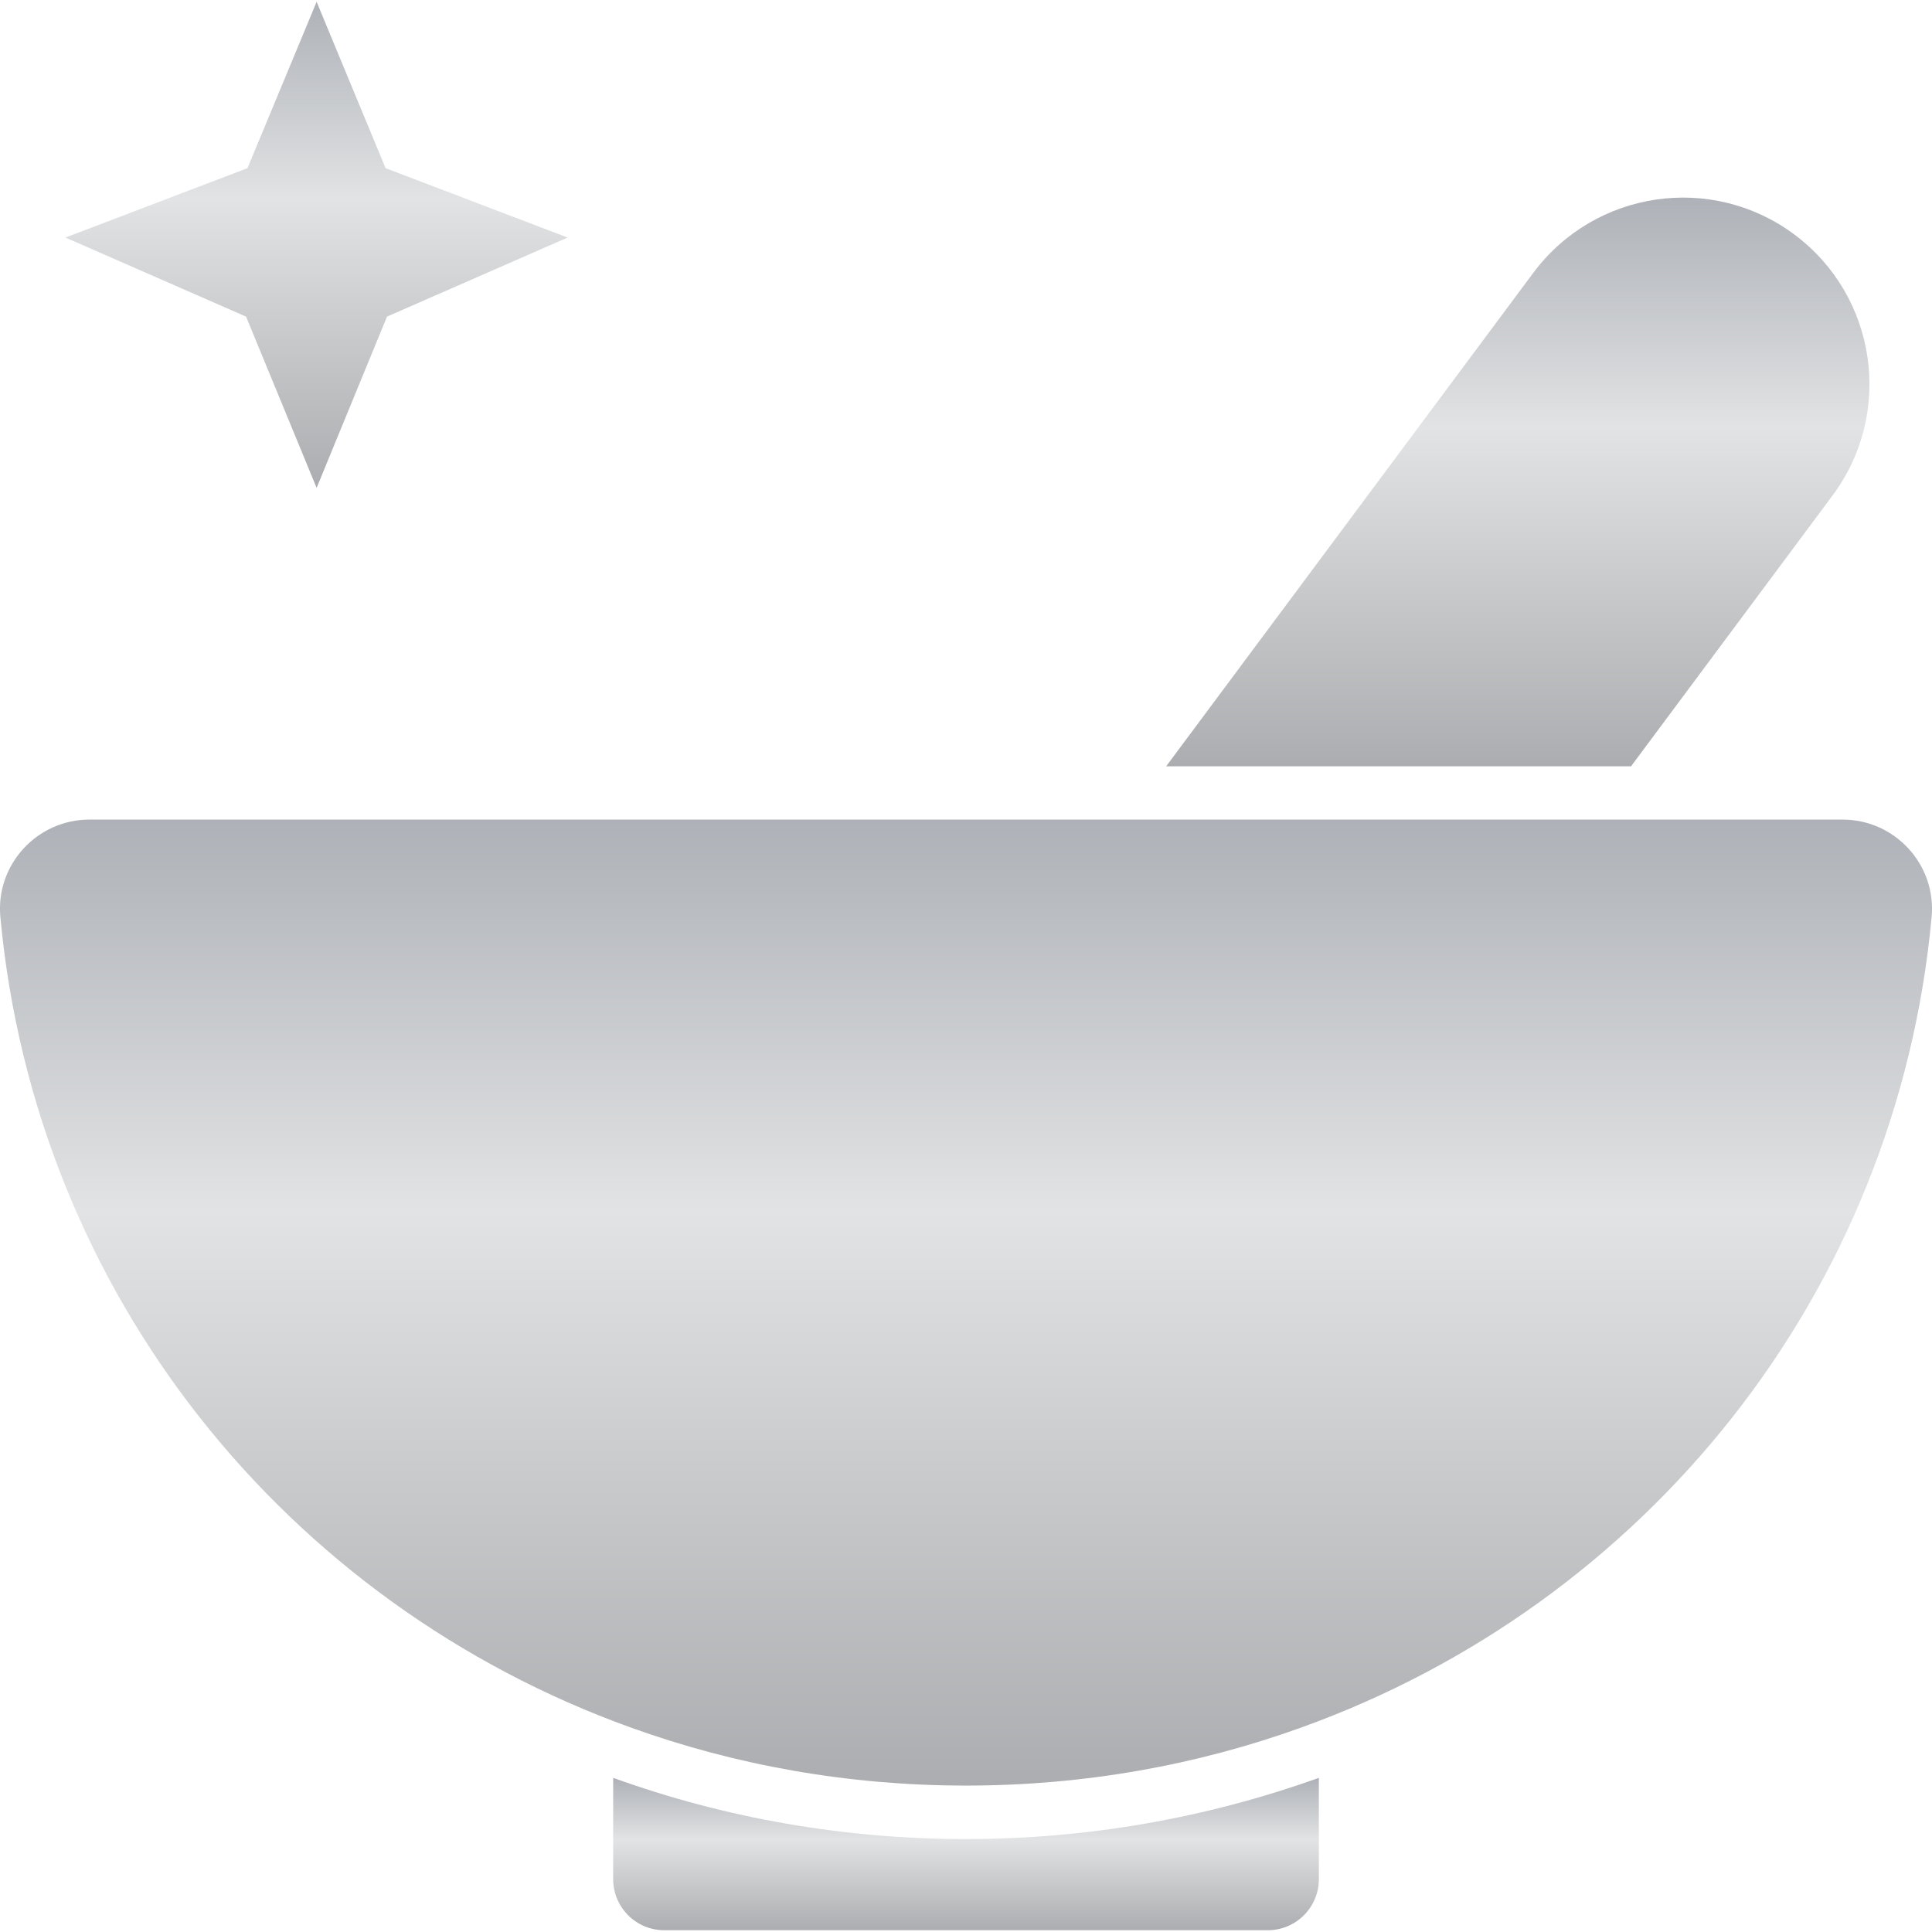 <svg width="42" height="42" viewBox="0 0 42 42" fill="none" xmlns="http://www.w3.org/2000/svg">
<path d="M27.561 41.961C28.176 41.961 28.671 41.461 28.671 40.851V38.649C26.239 39.52 23.648 39.98 21 39.98C18.352 39.98 15.757 39.525 13.33 38.649V40.851C13.33 41.465 13.829 41.961 14.439 41.961H27.561Z" fill="url(#paint0_linear_27_42866)"/>
<path d="M39.007 5.097C37.212 3.762 34.675 4.133 33.335 5.928L25.351 16.659H35.457L39.839 10.77C41.174 8.975 40.803 6.437 39.007 5.097Z" fill="url(#paint1_linear_27_42866)"/>
<path d="M13.718 37.557C15.986 38.375 18.44 38.817 21 38.817C23.56 38.817 26.014 38.375 28.282 37.557C35.749 34.873 41.231 28.153 41.992 19.935C42.098 18.798 41.196 17.817 40.055 17.817H34.591H24.488H1.945C0.804 17.817 -0.098 18.798 0.008 19.935C0.769 28.153 6.251 34.873 13.718 37.557Z" fill="url(#paint2_linear_27_42866)"/>
<path d="M6.883 10.606L8.413 6.883L12.339 5.164L8.382 3.656L6.883 0.039L5.38 3.656L1.423 5.164L5.349 6.883L6.883 10.606Z" fill="url(#paint3_linear_27_42866)"/>
<defs>
<linearGradient id="paint0_linear_27_42866" x1="21" y1="38.649" x2="21" y2="41.961" gradientUnits="userSpaceOnUse">
<stop stop-color="#AEB1B7"/>
<stop offset="0.405" stop-color="#E1E3E4"/>
<stop offset="1" stop-color="#ACADB0"/>
</linearGradient>
<linearGradient id="paint1_linear_27_42866" x1="32.995" y1="4.296" x2="32.995" y2="16.659" gradientUnits="userSpaceOnUse">
<stop stop-color="#AEB1B7"/>
<stop offset="0.405" stop-color="#E1E3E4"/>
<stop offset="1" stop-color="#ACADB0"/>
</linearGradient>
<linearGradient id="paint2_linear_27_42866" x1="21" y1="17.817" x2="21" y2="38.817" gradientUnits="userSpaceOnUse">
<stop stop-color="#AEB1B7"/>
<stop offset="0.405" stop-color="#E1E3E4"/>
<stop offset="1" stop-color="#ACADB0"/>
</linearGradient>
<linearGradient id="paint3_linear_27_42866" x1="6.881" y1="0.039" x2="6.881" y2="10.606" gradientUnits="userSpaceOnUse">
<stop stop-color="#AEB1B7"/>
<stop offset="0.405" stop-color="#E1E3E4"/>
<stop offset="1" stop-color="#ACADB0"/>
</linearGradient>
</defs>
</svg>
